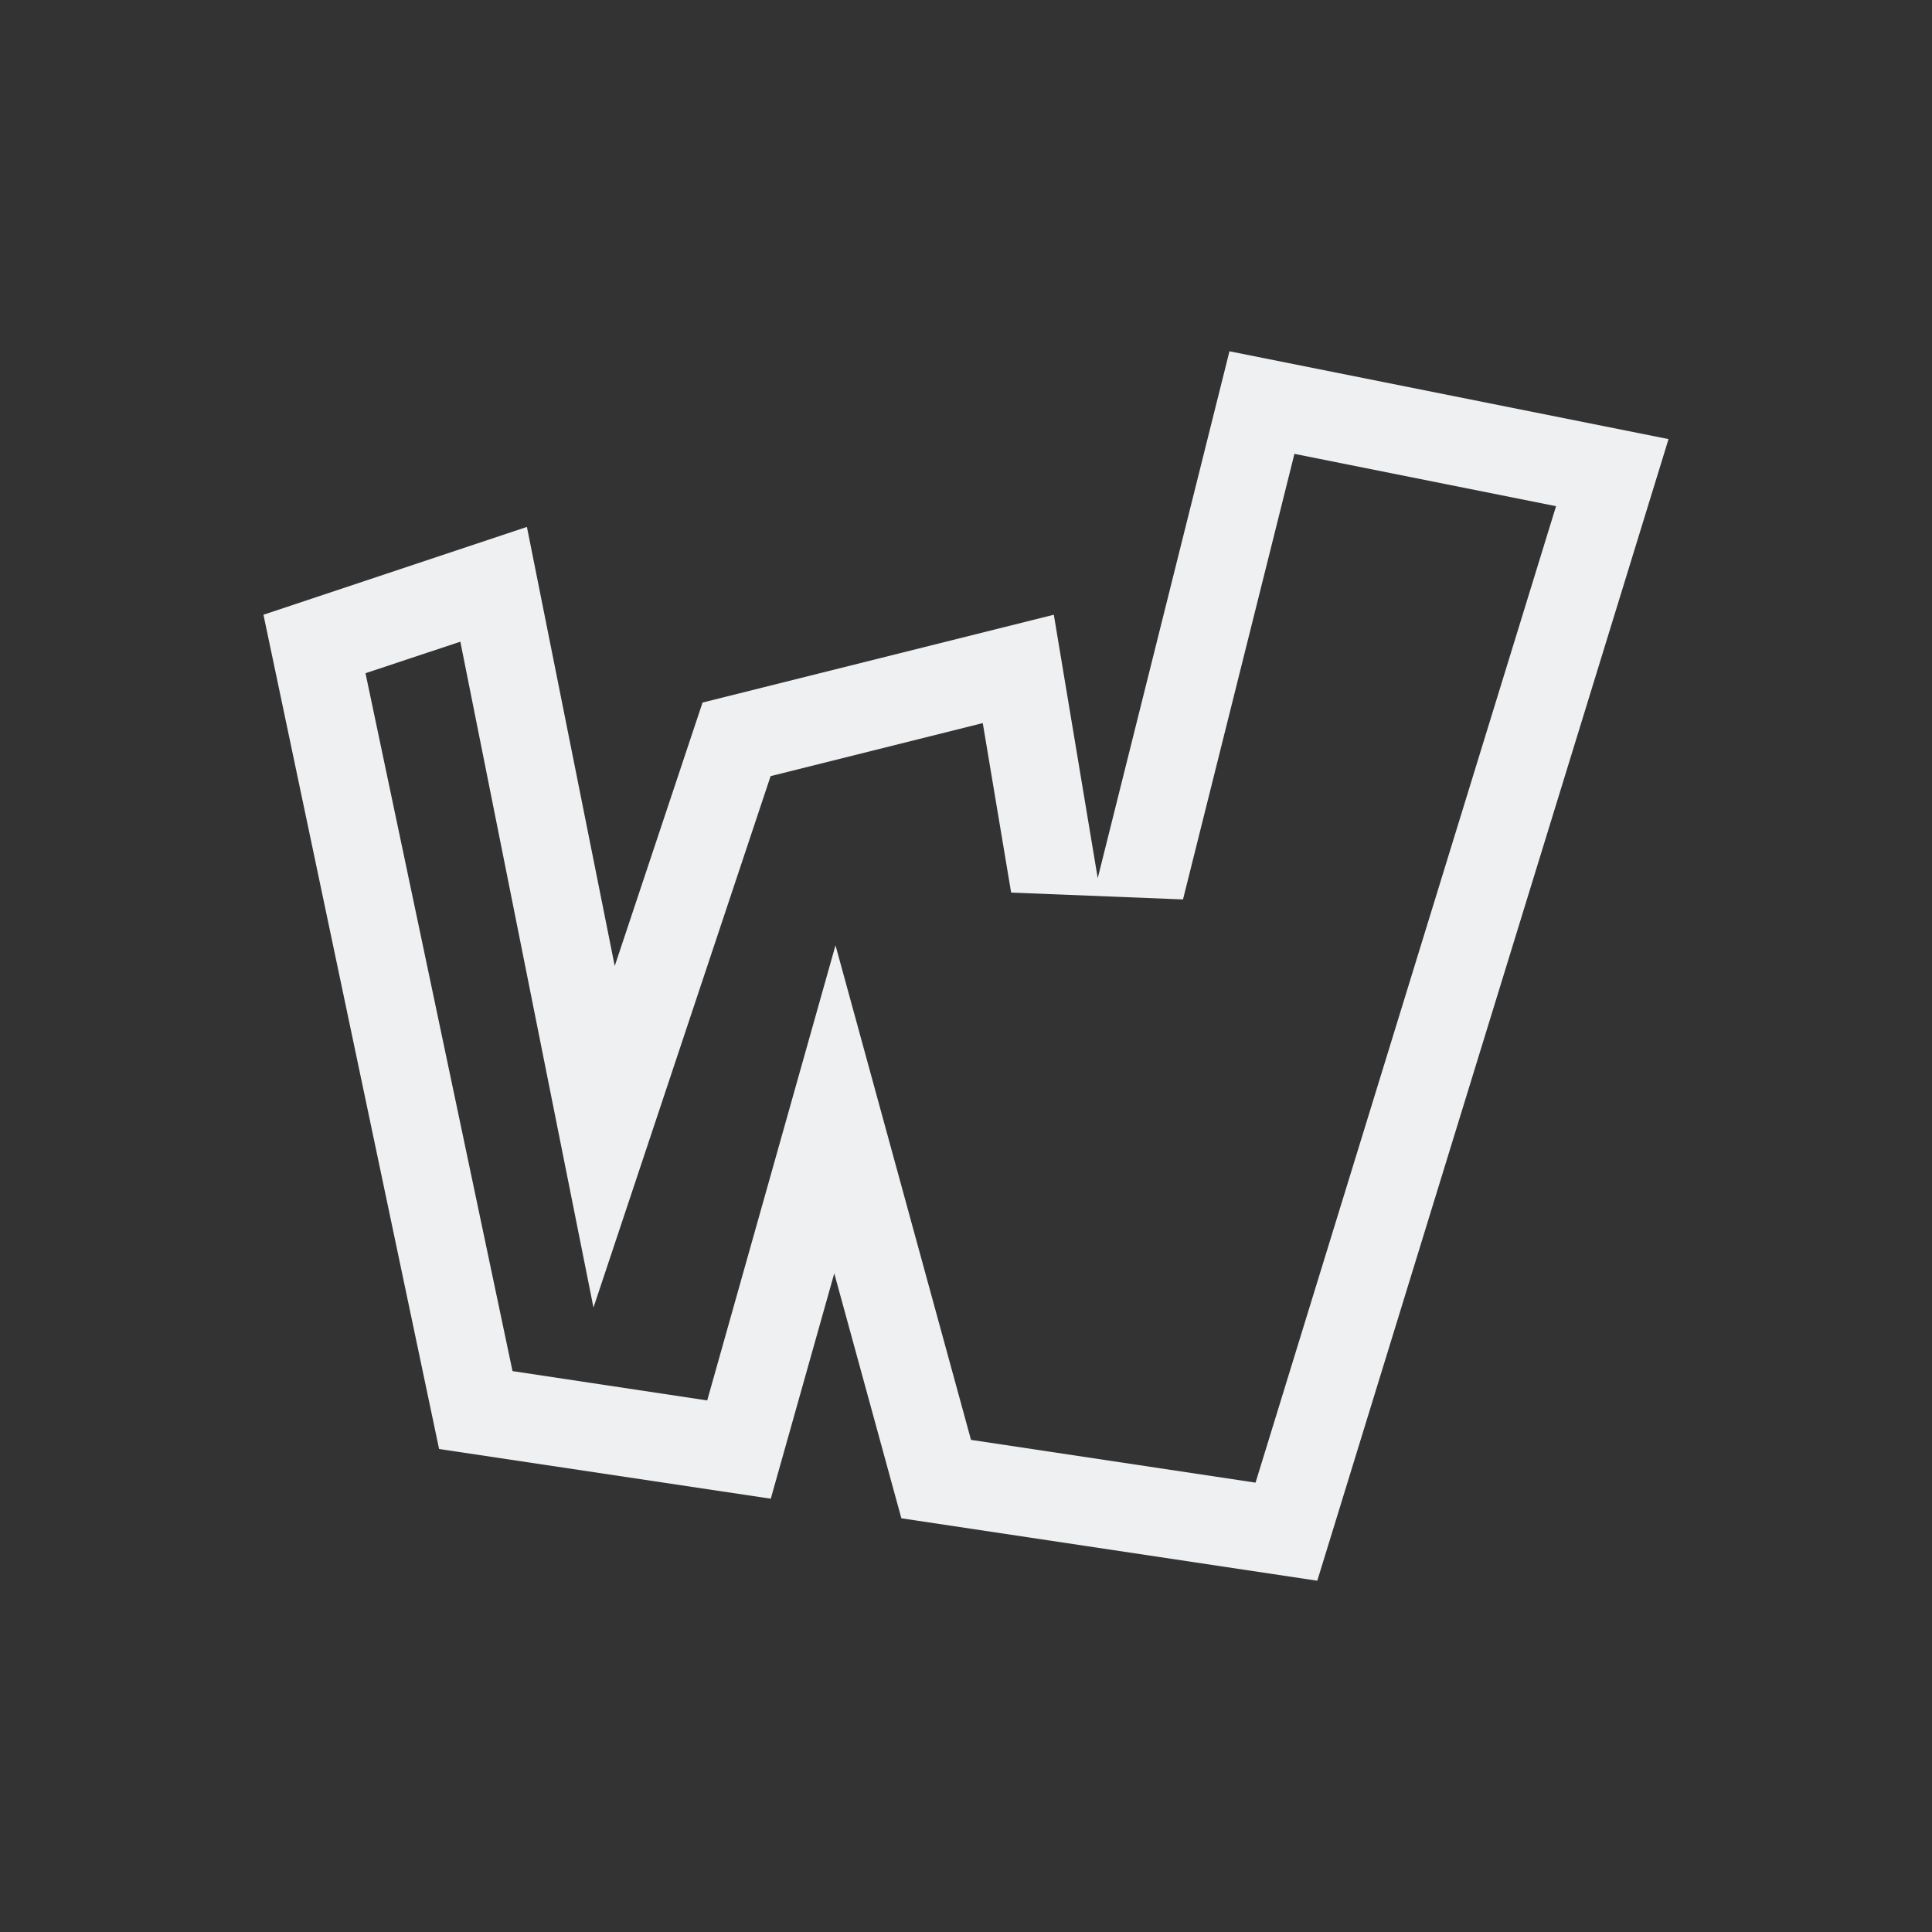 <svg xmlns="http://www.w3.org/2000/svg" id="svg2" width="22" height="22" version="1.1">
 <rect width="100%" height="100%" fill="#333333" stroke="none"/>
 <defs id="defs8">
  <style id="current-color-scheme" type="text/css">
   .ColorScheme-Text { color:#eff0f1; } .ColorScheme-Highlight { color:#3daee9; }
  </style>
 </defs>
 <path id="path4" style="fill:#eff0f1;fill-opacity:1" d="M 14 4 L 12.5 10 L 12 7 L 8 8 L 7 11 L 6 6 L 3 7 L 5 16.5 L 8.777 17.066 L 9.5 14.5 L 10.264 17.289 L 15 18 L 19 5 L 14 4 z M 14.74 5.168 L 17.719 5.764 L 14.297 16.883 L 11.057 16.396 L 9.514 10.764 L 8.053 15.947 L 5.836 15.613 L 4.162 7.666 L 5.242 7.307 L 6.758 14.889 L 8.775 8.838 L 11.191 8.234 L 11.514 10.164 L 13.471 10.242 L 14.74 5.168 z"/>
</svg>
